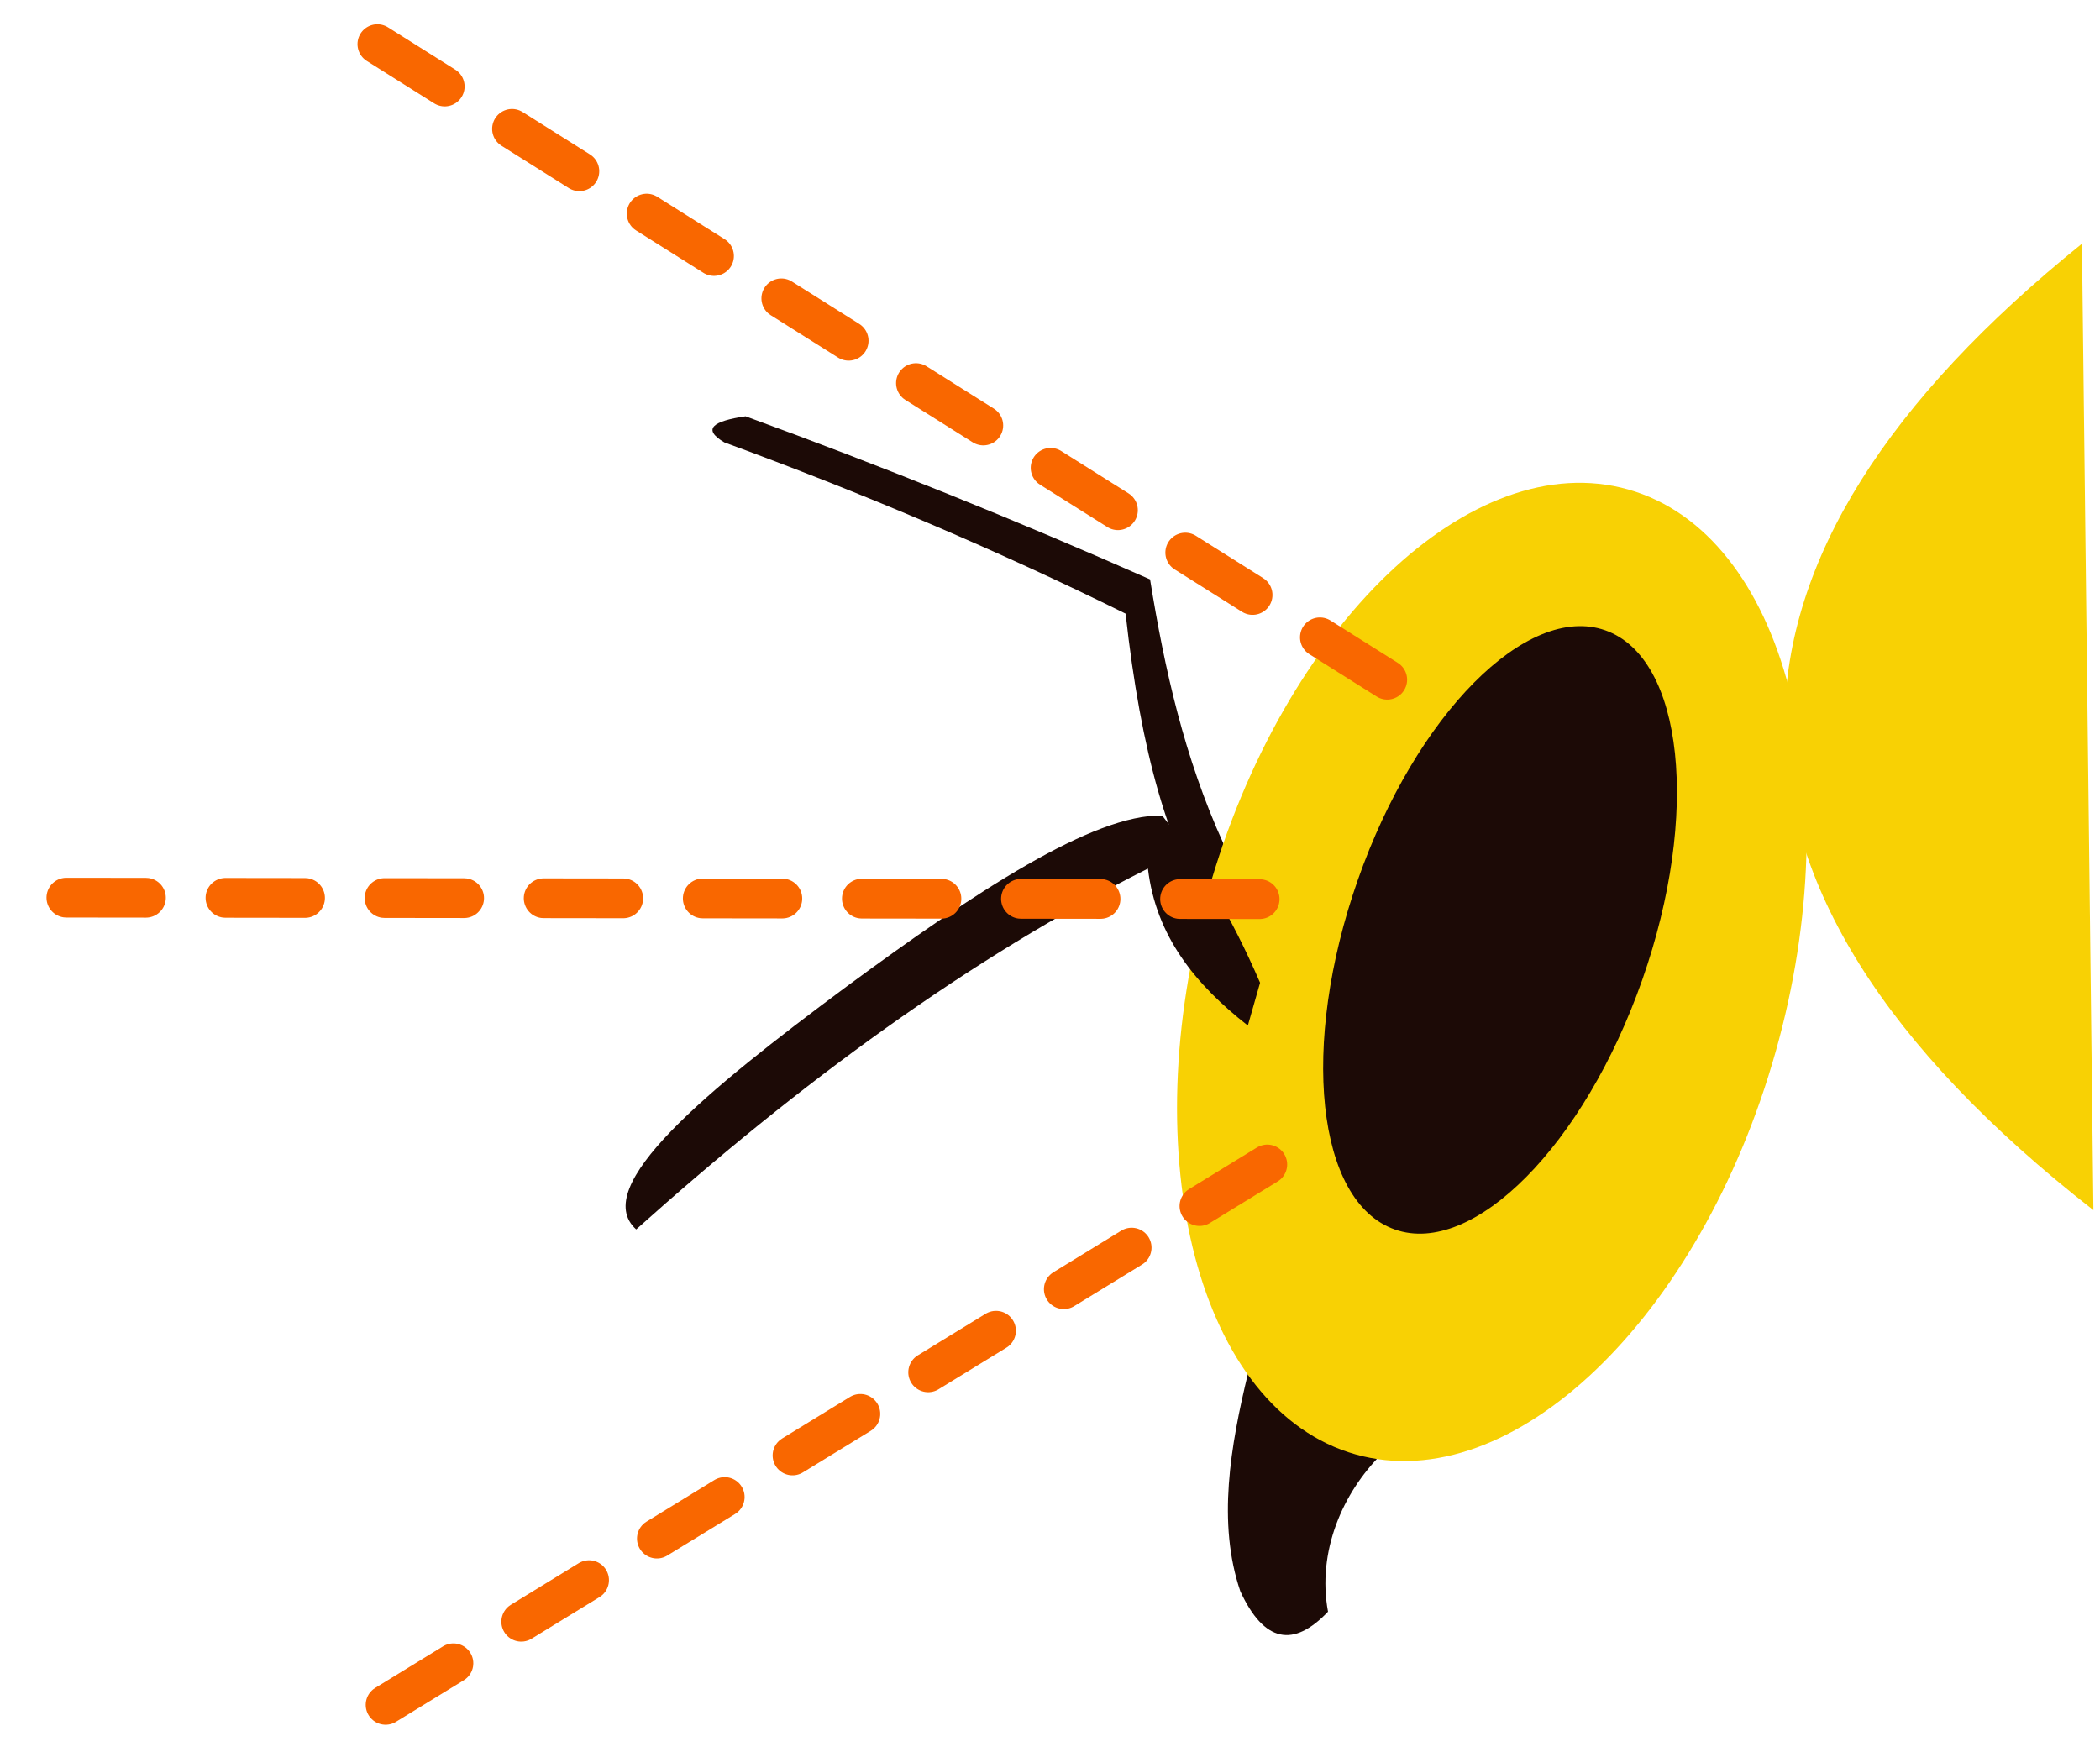 <?xml version="1.0" encoding="UTF-8" standalone="no"?><!DOCTYPE svg PUBLIC "-//W3C//DTD SVG 1.1//EN" "http://www.w3.org/Graphics/SVG/1.1/DTD/svg11.dtd"><svg width="100%" height="100%" viewBox="0 0 151 126" version="1.1" xmlns="http://www.w3.org/2000/svg" xmlns:xlink="http://www.w3.org/1999/xlink" xml:space="preserve" xmlns:serif="http://www.serif.com/" style="fill-rule:evenodd;clip-rule:evenodd;stroke-linecap:round;stroke-linejoin:round;stroke-miterlimit:1.5;"><g id="bee-sight"><path d="M87.036,65.358c-2.971,-4.183 -5.004,-11.259 -6.099,-21.228c-9.408,-4.65 -19.04,-8.717 -28.852,-12.315c-1.642,-0.97 -0.793,-1.541 1.525,-1.877c9.795,3.575 19.491,7.483 29.086,11.729c1.039,6.448 2.465,12.819 5.269,18.985l-0.929,4.706Z" style="fill:#1c0a06;"/><path d="M89.755,98.692l9.568,5.898c-2.775,2.77 -4.633,6.983 -3.833,11.314c-2.485,2.613 -4.599,2.222 -6.304,-1.466c-1.669,-4.904 -0.722,-10.427 0.569,-15.746Z" style="fill:#1c0a06;"/><path d="M117.077,35.201c11.258,3.182 16.005,21.312 10.593,40.461c-5.412,19.148 -18.947,32.111 -30.205,28.929c-11.259,-3.182 -16.006,-21.312 -10.594,-40.46c5.413,-19.149 18.947,-32.112 30.206,-28.93Z" style="fill:#f8d104;"/><path d="M89.726,73.752c-3.741,-2.928 -6.605,-6.4 -7.184,-11.288c-12.867,6.466 -25.048,15.426 -36.798,25.949c-3.39,-3.063 5.076,-10 15.1,-17.446c9.292,-6.849 17.795,-12.437 22.724,-12.315c2.618,3.326 4.988,7.272 7.037,12.022l-0.879,3.078Z" style="fill:#1c0a06;"/><path d="M149.7,17.527c-27.885,22.473 -29.386,45.927 0.825,69.5l-0.825,-69.5Z" style="fill:#f8d104;"/><path d="M115.424,45.328c5.645,1.982 6.838,13.245 2.663,25.136c-4.174,11.891 -12.146,19.936 -17.791,17.954c-5.645,-1.982 -6.838,-13.245 -2.663,-25.136c4.175,-11.891 12.147,-19.936 17.791,-17.954Z" style="fill:#1c0a06;"/><path d="M90.573,64.66l-89.143,-0.11" style="fill:none;stroke:#f96700;stroke-width:2.86px;stroke-dasharray:5.72,5.72,0,0;"/><path d="M91.124,83.743l-66.574,40.808" style="fill:none;stroke:#f96700;stroke-width:2.86px;stroke-dasharray:5.72,5.72,0,0;"/><path d="M99.748,48.88l-75.382,-47.45" style="fill:none;stroke:#f96700;stroke-width:2.86px;stroke-dasharray:5.72,5.72,0,0;"/></g></svg>